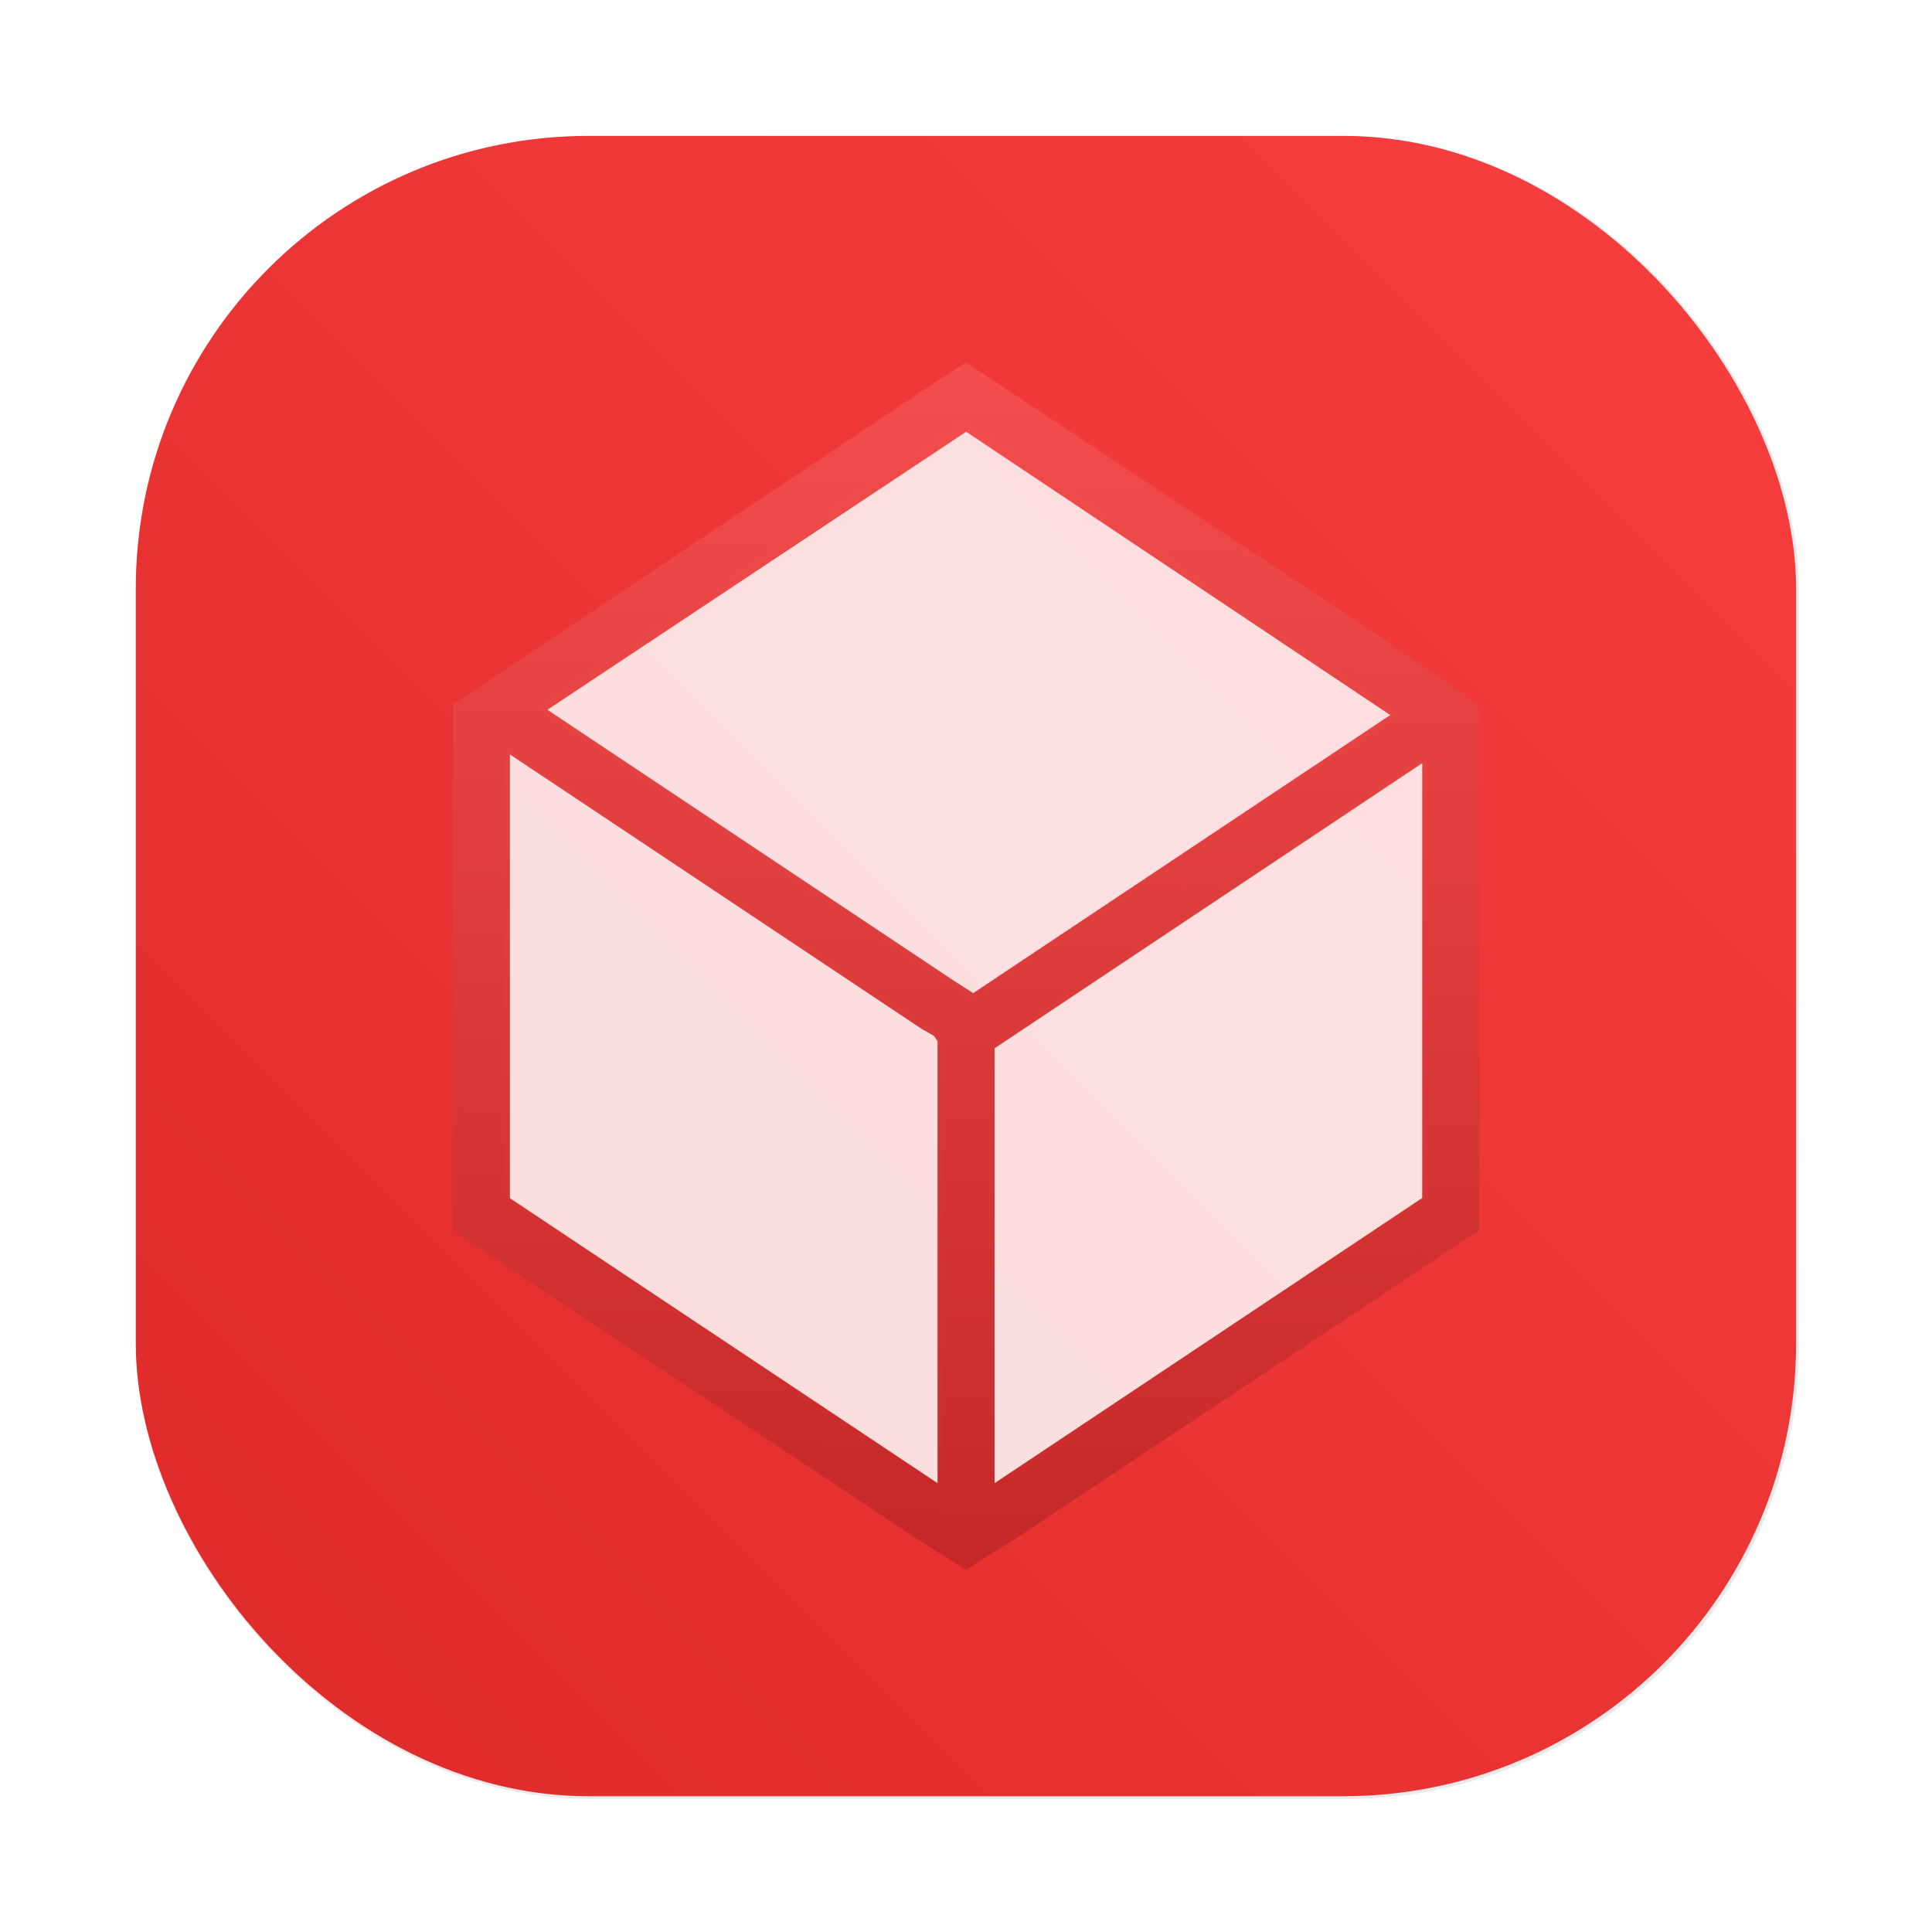 <?xml version="1.0" encoding="UTF-8"?>
<svg width="64" height="64" version="1.1" viewBox="0 0 16.933 16.933" xmlns="http://www.w3.org/2000/svg" xmlns:cc="http://creativecommons.org/ns#" xmlns:dc="http://purl.org/dc/elements/1.1/" xmlns:rdf="http://www.w3.org/1999/02/22-rdf-syntax-ns#" xmlns:xlink="http://www.w3.org/1999/xlink">
 <defs>
  <filter id="filter1057-9" x="-.027" y="-.027" width="1.054" height="1.054" color-interpolation-filters="sRGB">
   <feGaussianBlur stdDeviation="0.619"/>
  </filter>
  <linearGradient id="linearGradient1053-2" x1="-127" x2="-72" y1="60" y2="5" gradientTransform="matrix(.265 0 0 .265 34.783 5.1)" gradientUnits="userSpaceOnUse">
   <stop stop-color="#df2a2a" offset="0"/>
   <stop stop-color="#f83f3f" offset="1"/>
  </linearGradient>
  <linearGradient id="c" x1="11" x2="11.326" y1="1030.9" y2="1056.2" gradientTransform="matrix(.5 0 0 -.5 2.959 534.25)" gradientUnits="userSpaceOnUse">
   <stop stop-color="#c52828" offset="0"/>
   <stop stop-color="#ff5454" offset="1"/>
  </linearGradient>
 </defs>
 <g transform="translate(.009 -5.235)">
  <rect transform="matrix(.265 0 0 .265 -.009 5.235)" x="4.5" y="4.5" width="55" height="55" ry="15" fill="#141414" filter="url(#filter1057-9)" opacity=".3" stroke-linecap="round" stroke-width="2.744"/>
  <rect x="1.181" y="6.426" width="14.552" height="14.552" ry="3.969" fill="url(#linearGradient1053-2)" stroke-linecap="round" stroke-width=".726"/>
  <g fill="#fff" fill-opacity=".847" stroke-width=".5">
   <path d="m10.575 13.124-1.915 1.281-5.027e-4 1.944c-3.704e-4 1.069 0.004 1.944 0.011 1.944 0.006 0 0.871-0.575 1.921-1.277l1.91-1.277v-1.95c0-1.072-0.003-1.949-0.006-1.948-3e-3 0-0.867 0.578-1.92 1.283z" opacity=".987"/>
   <path d="m4.402 13.736v1.979l1.917 1.274c1.055 0.701 1.923 1.274 1.929 1.274 0.006 0 0.011-0.889 0.011-1.976v-1.976l-1.916-1.276c-1.054-0.702-1.922-1.276-1.929-1.276-0.007 0-0.013 0.89-0.013 1.979z" opacity=".987"/>
   <path d="m6.572 10.16c-1.028 0.687-1.877 1.258-1.888 1.268-0.022 0.021 3.761 2.574 3.818 2.576 0.042 0 3.761-2.487 3.754-2.512-0.004-0.011-3.483-2.366-3.803-2.573-0.007-5e-3 -0.854 0.554-1.881 1.241z" opacity=".987"/>
  </g>
  <path d="m8.067 18.749-4.108-2.733v-4.607c0.574-0.376 0.111-0.072 0.375-0.25l3.67-2.452c0.447-0.298 4e-3 0 0.453-0.297 4.01 2.661 3.026 2.006 4.186 2.78 0.316 0.231 0.059 0.047 0.312 0.234v4.592c-1.161 0.773-0.17 0.113-0.281 0.187l-3.826 2.546-0.203 0.125c-0.141 0.091 0.611-0.395-0.187 0.119-0.371-0.235-0.003 0-0.39-0.244zm0.141-0.515v-3.873l-0.031-0.047-0.109-0.062-3.608-2.405v3.889zm0.5 0 3.748-2.499v-3.811l-3.748 2.499zm-0.187-4.295 3.655-2.437-3.717-2.483-3.67 2.437 3.561 2.374z" fill="url(#c)" opacity=".987" stroke-width=".5"/>
 </g>
</svg>
